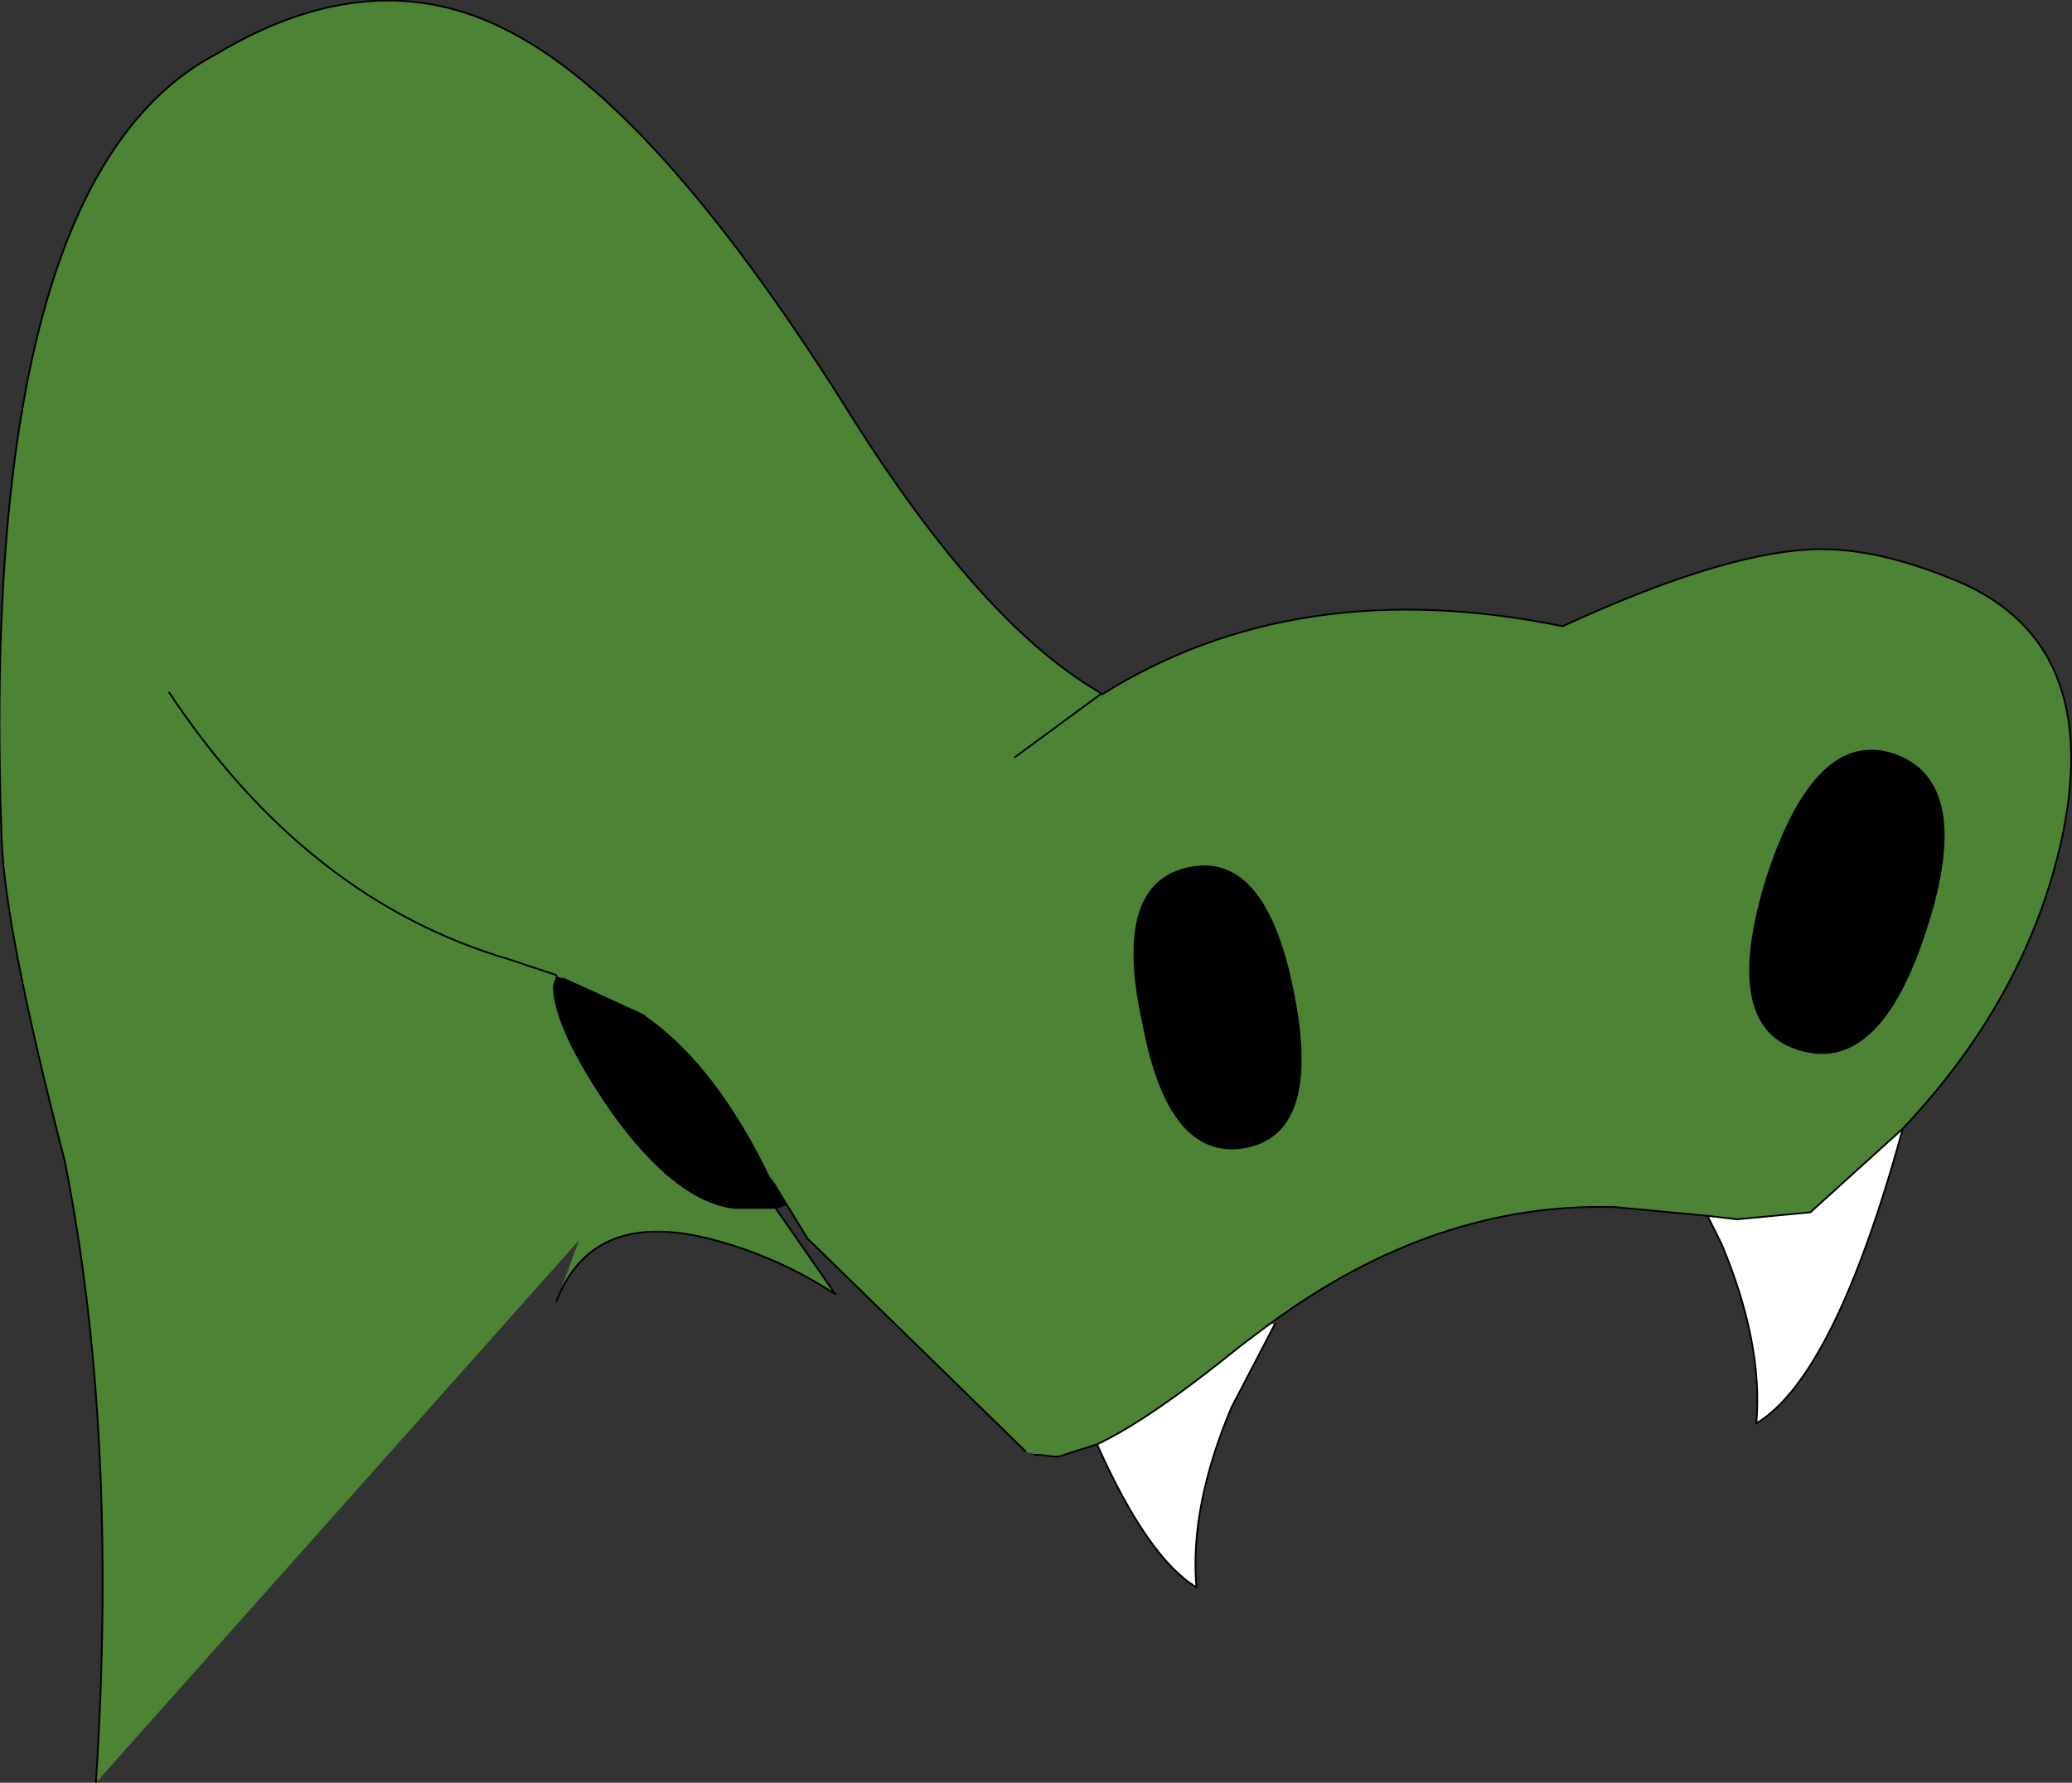 <?xml version="1.0" encoding="UTF-8" standalone="no"?>
<svg xmlns:xlink="http://www.w3.org/1999/xlink" height="51.1px" width="59.4px" xmlns="http://www.w3.org/2000/svg">
  <rect width="100%" height="100%" fill="#333333" stroke="none"/>
  <g transform="matrix(1.0, 0.0, 0.0, 1.0, 14.6, 25.7)">
    <path d="M16.95 -5.8 L16.85 -5.9 17.0 -5.8 16.95 -5.8 M8.55 9.8 L7.95 8.85 7.6 8.25 8.55 9.8" fill="#648e4c" fill-rule="evenodd" stroke="none"/>
    <path d="M7.65 8.95 L6.45 8.95 Q4.75 8.75 2.9 6.15 1.25 3.75 1.25 2.55 L1.35 2.25 1.4 2.3 1.55 2.35 3.85 3.4 3.9 3.45 Q5.9 4.85 7.45 8.05 L7.6 8.25 7.95 8.85 7.65 8.95 M39.7 -4.1 Q42.0 -3.3 40.65 0.9 39.3 5.15 36.95 4.4 34.7 3.7 36.05 -0.6 37.45 -4.85 39.7 -4.1 M21.15 7.2 Q18.9 7.65 18.15 3.65 17.25 -0.4 19.5 -0.85 21.7 -1.3 22.5 2.75 23.3 6.75 21.15 7.2" fill="#000000" fill-rule="evenodd" stroke="none"/>
    <path d="M39.95 6.65 Q38.0 13.75 35.75 15.1 35.95 12.8 34.75 9.95 L34.35 9.15 35.2 9.25 37.3 9.05 39.95 6.65 M21.8 12.25 L21.95 12.25 20.7 14.65 Q19.5 17.5 19.7 19.8 18.3 18.95 16.85 15.7 18.35 15.0 21.0 12.85 L21.8 12.25" fill="#ffffff" fill-rule="evenodd" stroke="none"/>
    <path d="M16.95 -5.8 L14.5 -4.0 16.95 -5.8 17.0 -5.8 Q22.6 -9.3 30.2 -7.75 34.65 -9.8 37.25 -9.95 39.0 -10.05 41.25 -9.15 45.85 -7.4 44.45 -1.4 43.4 3.0 39.95 6.65 L37.3 9.05 35.2 9.25 34.35 9.15 31.7 8.9 Q26.55 8.75 21.8 12.25 L21.0 12.85 Q18.35 15.0 16.85 15.7 L15.75 16.05 15.6 16.05 15.2 16.0 15.15 16.0 15.05 16.0 15.0 15.95 14.9 15.95 14.8 15.9 8.55 9.8 7.6 8.25 7.45 8.05 Q5.9 4.85 3.9 3.45 L3.85 3.4 1.55 2.35 1.4 2.3 1.35 2.25 1.25 2.55 Q1.25 3.75 2.9 6.15 4.75 8.75 6.45 8.95 L7.65 8.95 9.35 11.4 Q7.75 10.35 5.9 9.85 2.4 8.9 1.35 11.6 L2.0 9.85 -11.85 25.4 Q-11.2 15.3 -12.75 7.55 -14.45 1.0 -14.55 -1.6 -15.25 -20.55 -8.4 -24.15 -3.9 -26.85 0.0 -24.8 4.2 -22.65 9.6 -14.1 13.45 -7.9 16.85 -5.9 L16.95 -5.8 M-9.75 -5.85 Q-5.8 0.1 0.0 1.8 L1.35 2.25 0.0 1.8 Q-5.8 0.1 -9.75 -5.85 M39.7 -4.1 Q37.45 -4.85 36.05 -0.6 34.7 3.7 36.95 4.4 39.3 5.15 40.65 0.9 42.0 -3.3 39.7 -4.1 M21.15 7.2 Q23.3 6.75 22.5 2.75 21.7 -1.3 19.5 -0.85 17.25 -0.4 18.15 3.65 18.9 7.65 21.15 7.2" fill="#4c8335" fill-rule="evenodd" stroke="none"/>
    <path d="M14.5 -4.0 L16.95 -5.8 17.0 -5.8 16.85 -5.9 Q13.45 -7.9 9.6 -14.1 4.2 -22.65 0.0 -24.8 -3.9 -26.85 -8.4 -24.15 -15.25 -20.55 -14.55 -1.6 -14.45 1.0 -12.75 7.55 -11.2 15.3 -11.85 25.4 M1.35 11.6 Q2.4 8.9 5.9 9.85 7.75 10.35 9.35 11.4 L7.65 8.95 M1.35 2.25 L0.0 1.8 Q-5.8 0.1 -9.75 -5.85 M17.0 -5.8 Q22.6 -9.3 30.2 -7.75 34.65 -9.8 37.25 -9.95 39.0 -10.05 41.25 -9.15 45.85 -7.4 44.45 -1.4 43.4 3.0 39.95 6.65 38.0 13.75 35.75 15.1 35.95 12.8 34.75 9.95 L34.35 9.15 31.7 8.9 Q26.55 8.75 21.8 12.25 L21.0 12.85 Q18.35 15.0 16.85 15.7 L15.75 16.05 15.6 16.05 15.2 16.0 15.15 16.0 15.05 16.0 M21.95 12.25 L20.7 14.65 Q19.5 17.5 19.7 19.8 18.3 18.95 16.85 15.7 M14.8 15.9 L8.55 9.8 M39.95 6.65 L37.3 9.05 35.2 9.25 34.35 9.15 M1.55 2.35 L3.85 3.4 3.9 3.45 Q5.9 4.85 7.45 8.05 L7.6 8.25 8.55 9.8" fill="none" stroke="#000000" stroke-linecap="round" stroke-linejoin="round" stroke-width="0.05"/>
  </g>
</svg>

